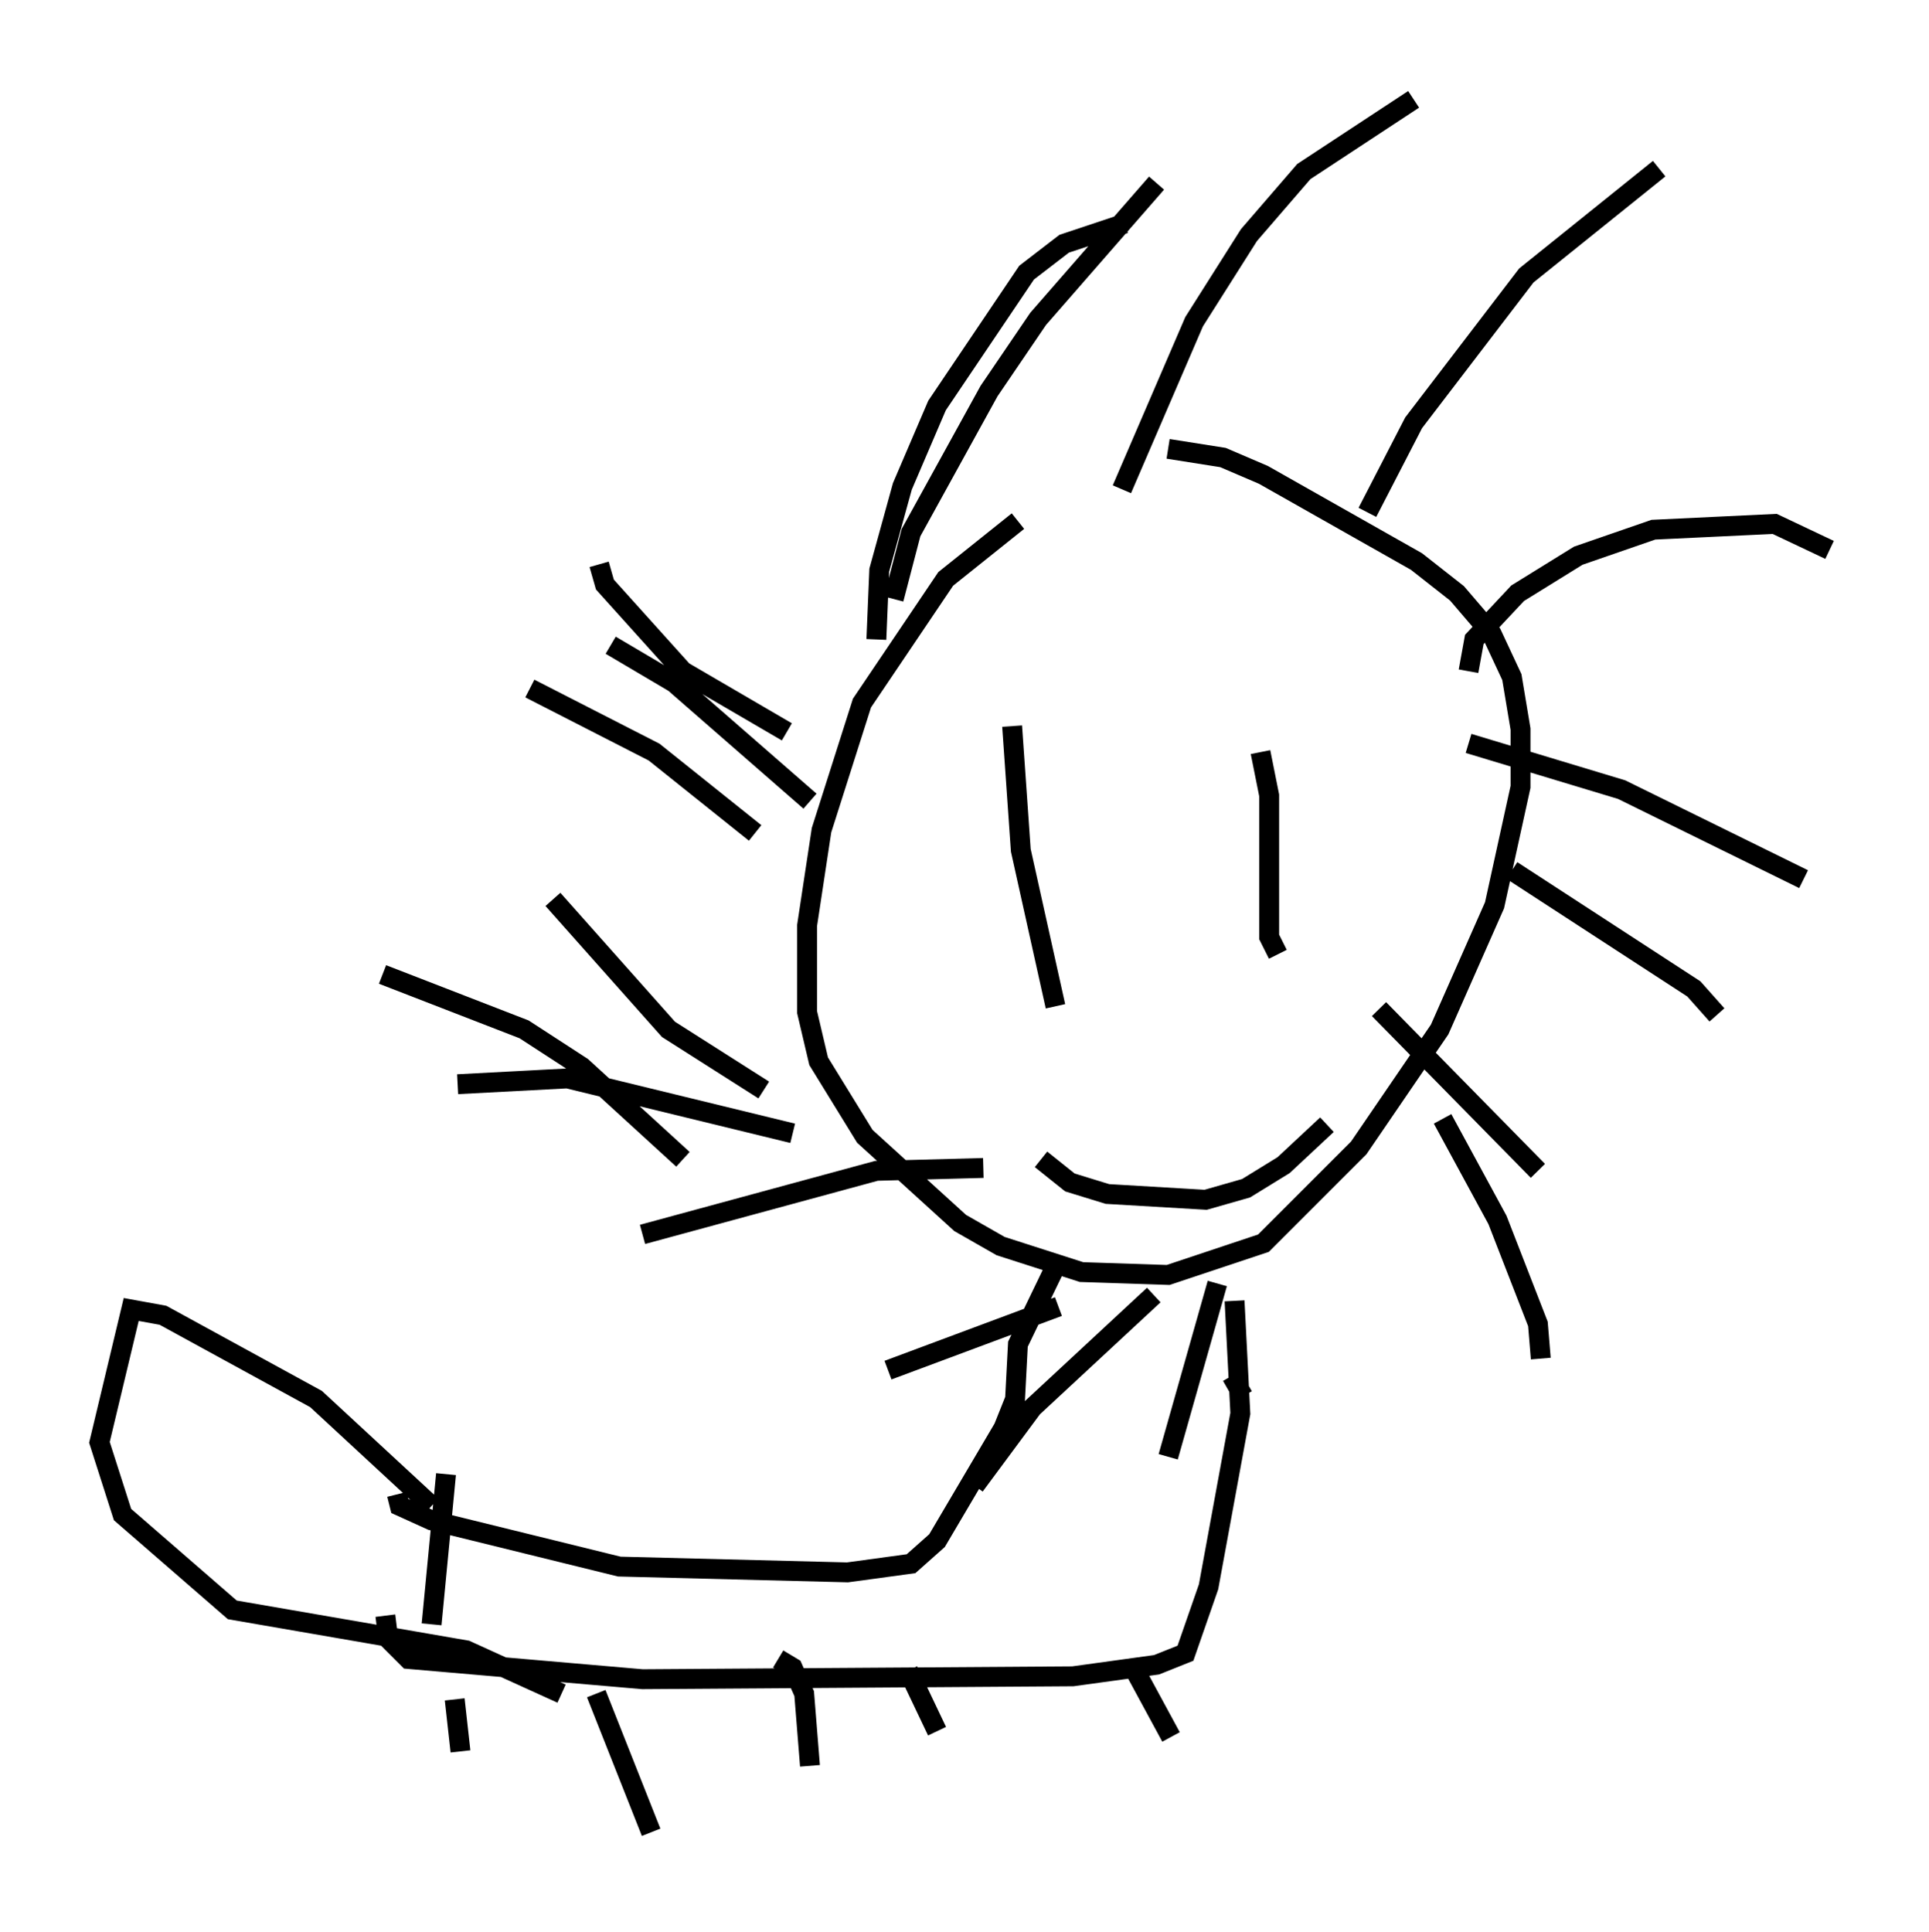 <?xml version="1.0" encoding="utf-8" ?>
<svg baseProfile="full" height="97.151" version="1.1" width="97.005" xmlns="http://www.w3.org/2000/svg" xmlns:ev="http://www.w3.org/2001/xml-events" xmlns:xlink="http://www.w3.org/1999/xlink"><defs /><rect fill="white" height="97.151" width="97.005" x="0" y="0" /><path d="M54.821, 24.464 m-3.631, 1.743 l-3.631, 2.905 -4.212, 6.246 l-2.034, 6.391 -0.726, 4.793 l0.0, 4.358 0.581, 2.469 l2.324, 3.777 4.793, 4.358 l2.034, 1.162 4.067, 1.307 l4.358, 0.145 4.793, -1.598 l4.793, -4.793 4.067, -5.955 l2.76, -6.246 1.307, -5.955 l0.0, -2.905 -0.436, -2.615 l-1.017, -2.179 -1.743, -2.034 l-2.034, -1.598 -7.698, -4.358 l-2.034, -0.872 -2.76, -0.436 m-5.665, 28.033 l-1.743, -7.844 -0.436, -6.246 m13.363, 11.475 l-0.436, -0.872 0.0, -7.117 l-0.436, -2.179 m-11.039, 20.48 l1.453, 1.162 1.888, 0.581 l4.939, 0.291 2.034, -0.581 l1.888, -1.162 2.179, -2.034 m-22.659, -24.402 l0.145, -3.486 1.162, -4.212 l1.743, -4.067 4.503, -6.682 l1.888, -1.453 3.05, -1.017 m-11.62, 18.883 l0.872, -3.341 3.922, -7.117 l2.469, -3.631 5.955, -6.827 m-1.743, 15.397 l3.631, -8.425 2.76, -4.358 l2.76, -3.196 5.52, -3.631 m-2.324, 20.771 l2.324, -4.503 5.665, -7.408 l6.682, -5.374 m-9.587, 25.274 l0.291, -1.598 2.179, -2.324 l3.05, -1.888 3.777, -1.307 l6.101, -0.291 2.76, 1.307 m-18.156, 9.732 l7.698, 2.324 9.151, 4.503 m-14.67, -0.436 l9.151, 5.955 1.162, 1.307 m-16.994, -0.291 l7.989, 8.134 m-4.793, -2.615 l2.76, 5.084 2.034, 5.229 l0.145, 1.743 m-16.268, -3.777 l-2.469, 8.715 m-0.726, -8.134 l-6.101, 5.665 -2.905, 3.922 m4.212, -9.006 l-8.57, 3.196 m4.793, -10.168 l-5.374, 0.145 -11.765, 3.196 m7.553, -5.084 l-11.33, -2.76 -5.52, 0.291 m11.33, 3.777 l-5.084, -4.648 -2.905, -1.888 l-7.117, -2.76 m18.737, -7.117 l-5.084, -4.067 -6.246, -3.196 m14.089, 5.665 l-6.827, -5.955 -3.196, -1.888 m7.698, 22.369 l-4.793, -3.05 -5.81, -6.536 m11.765, -8.425 l-5.229, -3.05 -3.922, -4.358 l-0.291, -1.017 m23.095, 35.006 l-2.034, 4.212 -0.145, 2.76 l-0.581, 1.453 -3.341, 5.665 l-1.307, 1.162 -3.196, 0.436 l-11.475, -0.291 -9.441, -2.324 l-1.598, -0.726 -0.145, -0.581 m42.559, -4.939 l-0.581, -1.017 m0.145, -3.777 l0.291, 5.665 -1.598, 8.715 l-1.162, 3.341 -1.453, 0.581 l-4.212, 0.581 -21.642, 0.145 l-11.765, -1.017 -1.017, -1.017 l-0.145, -1.162 m2.324, 0.436 l0.726, -7.553 m7.553, 11.039 l2.76, 6.972 m12.927, -8.134 l1.453, 3.05 m9.877, -3.196 l1.888, 3.486 m-19.754, -3.922 l0.726, 0.436 0.581, 1.307 l0.291, 3.631 m-17.866, -3.341 l0.291, 2.615 m-1.453, -12.346 l-5.81, -5.374 -7.698, -4.212 l-1.598, -0.291 -1.598, 6.682 l1.162, 3.631 5.52, 4.793 l11.765, 2.034 4.793, 2.179 " fill="none" stroke="black" stroke-width="1" /></svg>